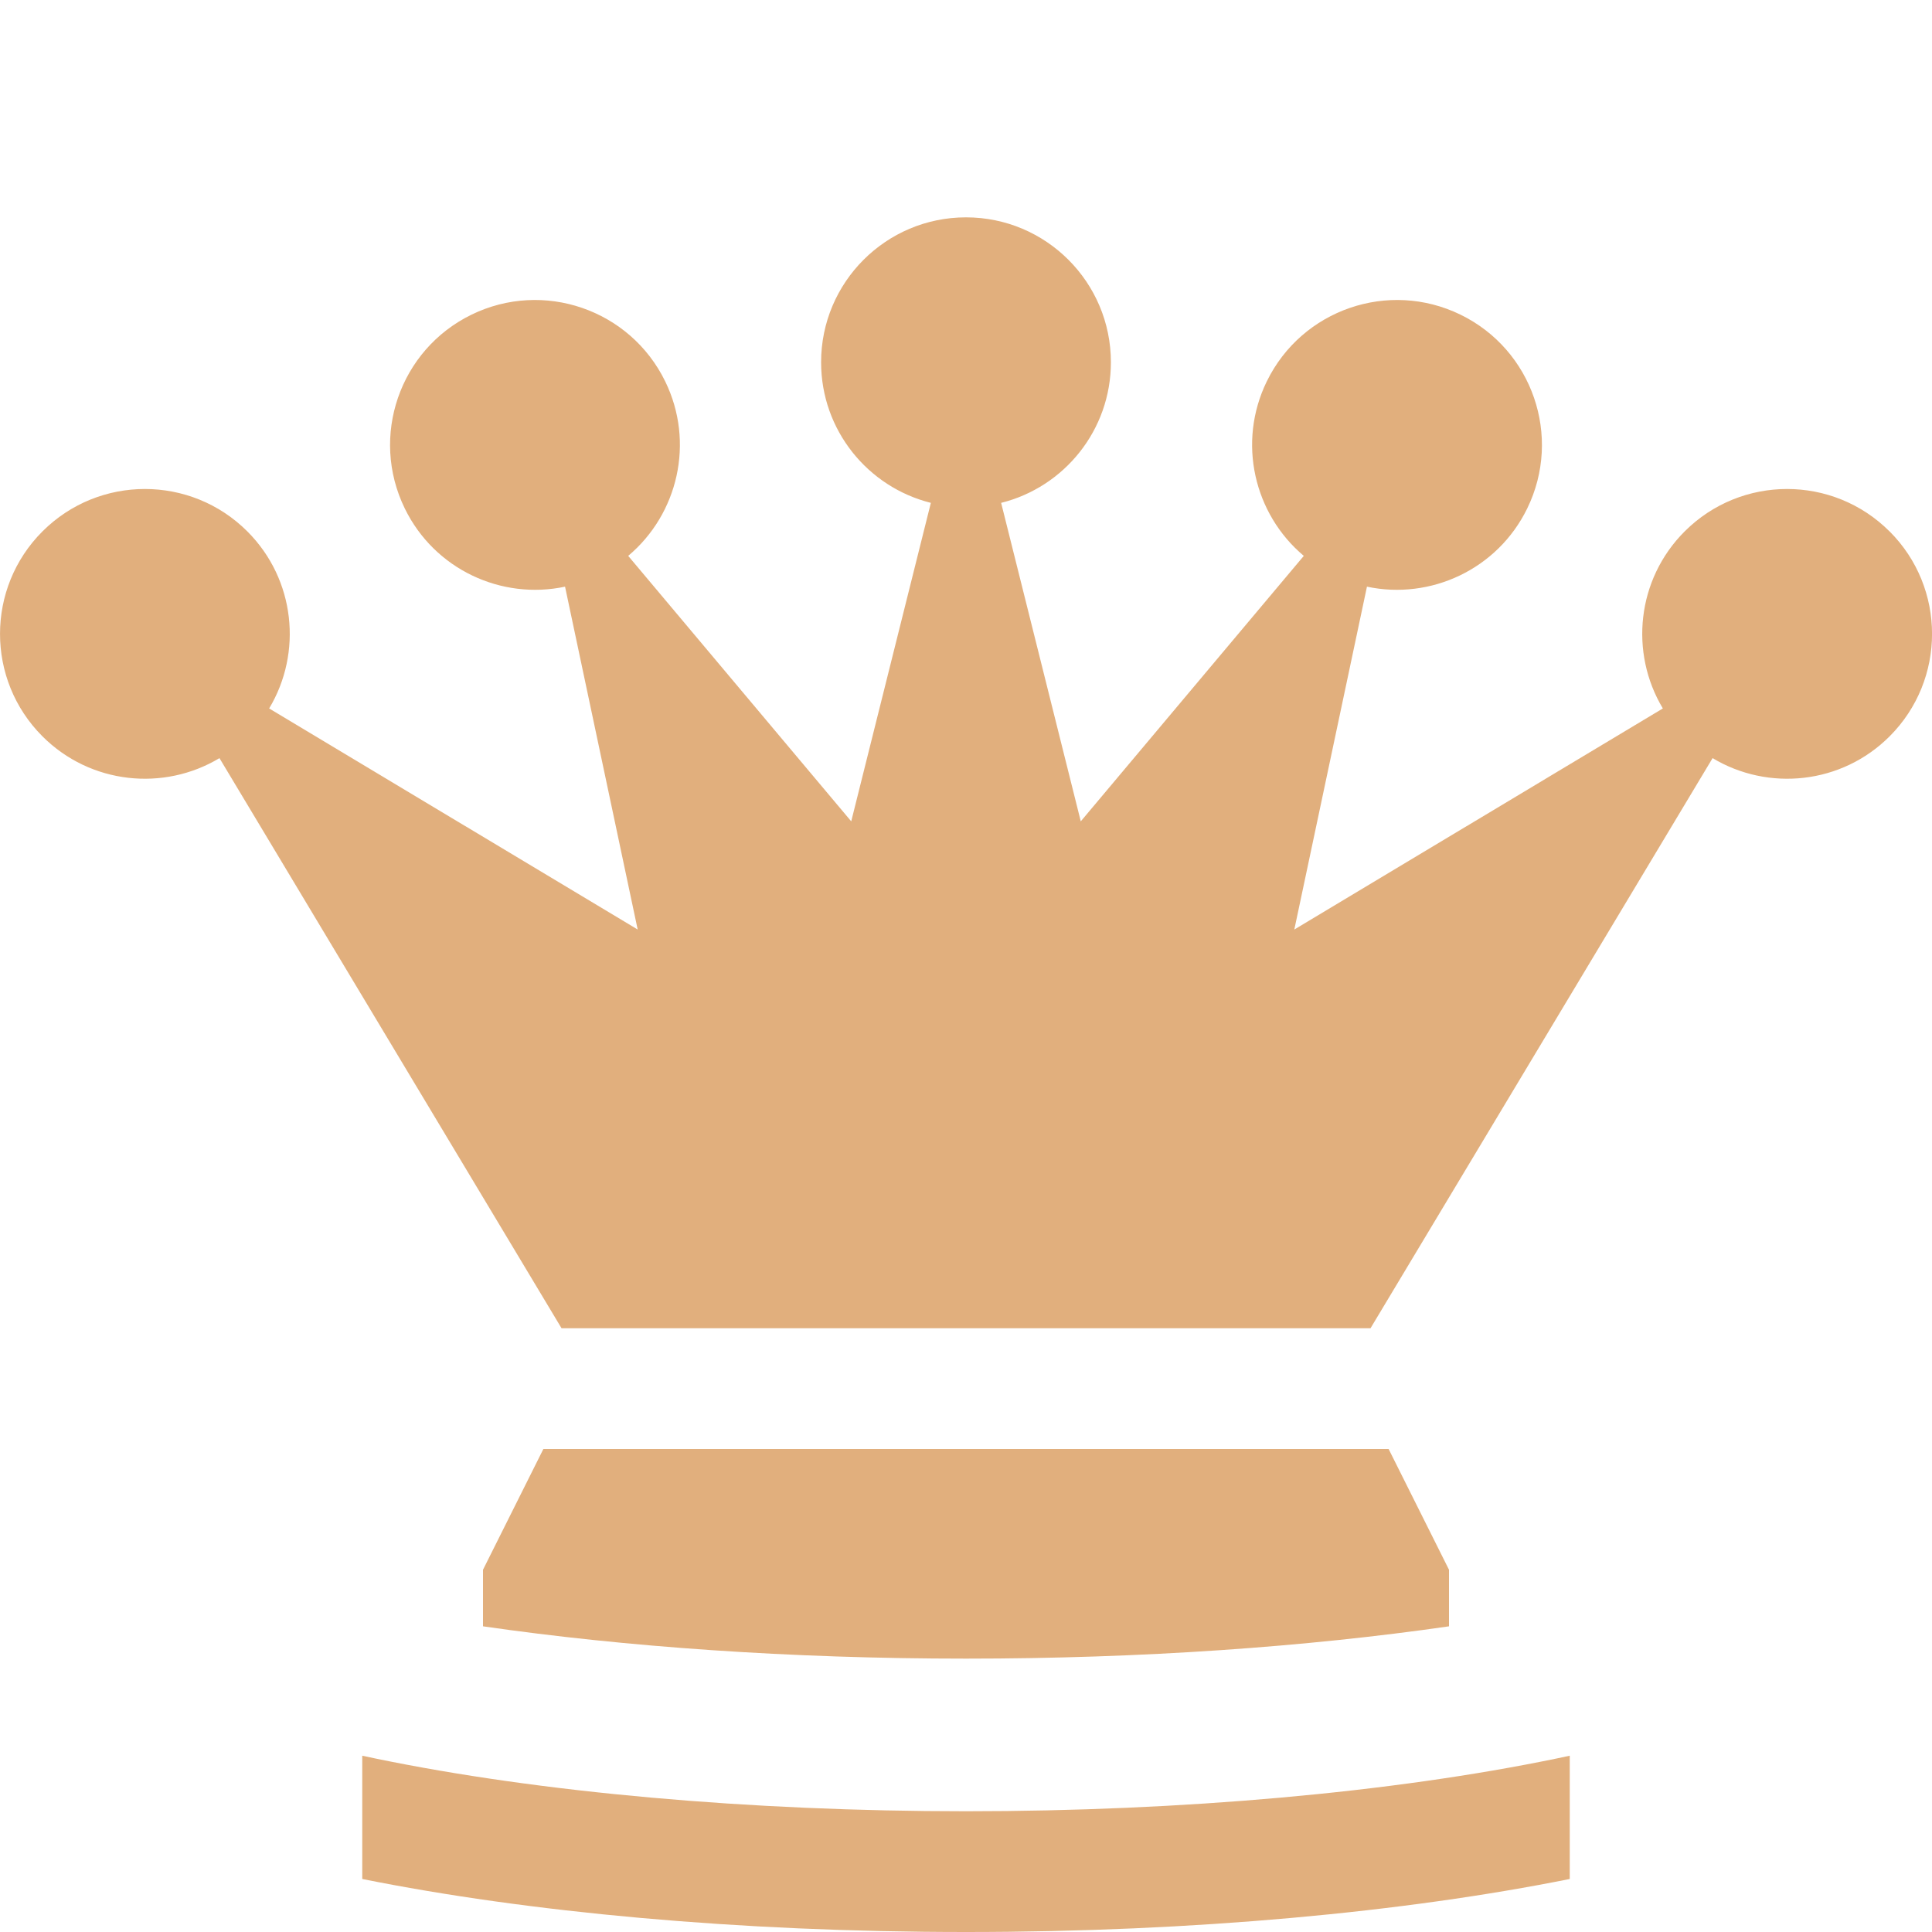 <?xml version="1.0" encoding="utf-8"?>
<!-- Generated by IcoMoon.io -->
<!DOCTYPE svg PUBLIC "-//W3C//DTD SVG 1.1//EN" "http://www.w3.org/Graphics/SVG/1.1/DTD/svg11.dtd">
<svg version="1.1" xmlns="http://www.w3.org/2000/svg" xmlns:xlink="http://www.w3.org/1999/xlink" width="32" height="32" viewBox="0 0 32 32">
<path fill="#e1af7d" d="M16 30c-3.581 0-7.055-0.31-9.783-0.874-0.073-0.015-0.146-0.030-0.217-0.046v2.042c2.739 0.549 6.216 0.878 10 0.878s7.261-0.329 10-0.878v-2.042c-0.072 0.015-0.144 0.031-0.217 0.046-2.727 0.564-6.202 0.874-9.783 0.874zM24 26.937v-0.937l-1-2h-14l-1 2v0.937c2.353 0.34 5.086 0.535 8 0.535s5.647-0.195 8-0.535zM31.297 8.802c-0.937-0.937-2.457-0.937-3.394 0-0.795 0.795-0.915 2.010-0.361 2.932l-6.104 3.662 1.203-5.679c1.052 0.224 2.162-0.285 2.655-1.296 0.581-1.191 0.086-2.628-1.105-3.209s-2.628-0.086-3.209 1.105c-0.493 1.011-0.211 2.198 0.613 2.89l-3.694 4.397-1.319-5.275c1.044-0.26 1.818-1.204 1.818-2.329 0-1.325-1.075-2.4-2.4-2.4s-2.4 1.075-2.4 2.4c0 1.125 0.774 2.068 1.818 2.329l-1.319 5.275-3.694-4.397c0.824-0.692 1.106-1.879 0.613-2.89-0.581-1.191-2.018-1.686-3.209-1.105s-1.686 2.018-1.105 3.209c0.493 1.011 1.602 1.52 2.655 1.296l1.203 5.679-6.104-3.662c0.554-0.922 0.434-2.137-0.361-2.932-0.937-0.937-2.457-0.937-3.394 0s-0.937 2.457 0 3.394c0.795 0.795 2.010 0.915 2.932 0.361l5.666 9.443h13.399l5.666-9.443c0.922 0.554 2.137 0.434 2.932-0.361 0.937-0.937 0.937-2.457 0-3.394z"></path>
</svg>

